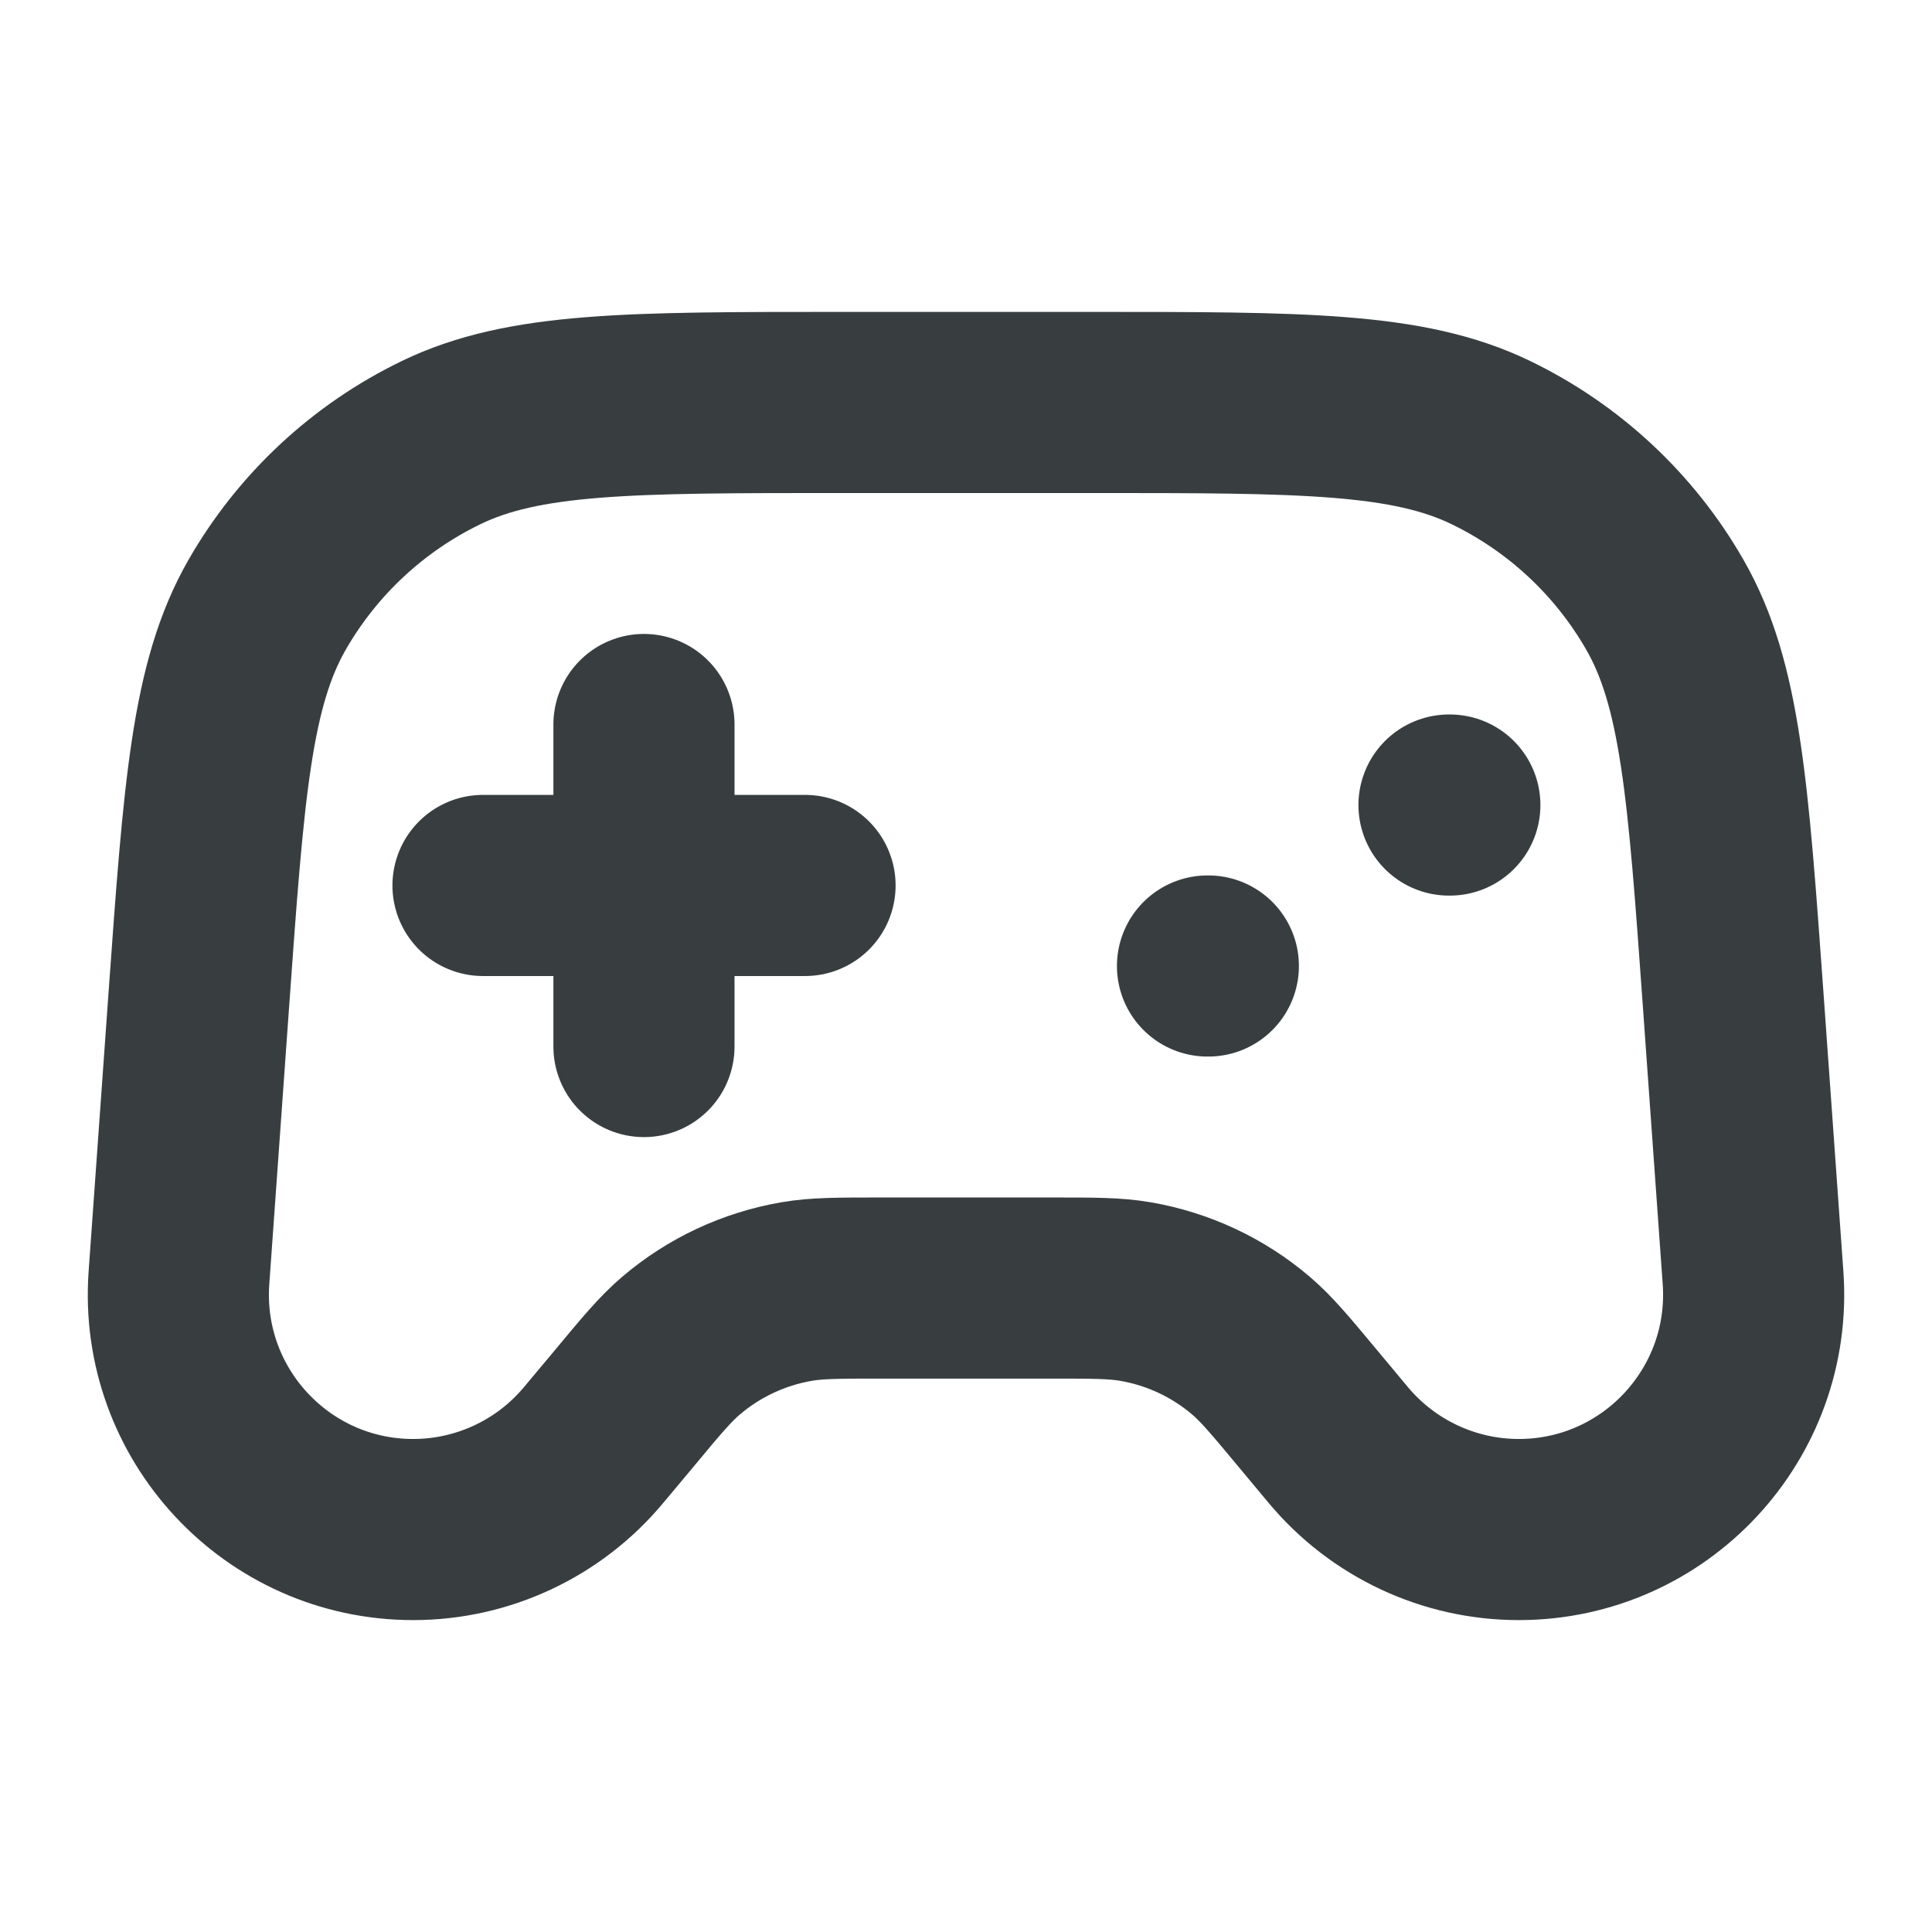 <svg width="16" height="16" viewBox="0 0 16 16" fill="none" xmlns="http://www.w3.org/2000/svg">
<path d="M4 7.333H6.667M5.333 6V8.667M10 8H10.007M12 6.667H12.007M6.966 3.333H9.034C10.784 3.333 11.659 3.333 12.346 3.665C12.95 3.957 13.453 4.425 13.787 5.007C14.167 5.668 14.229 6.541 14.354 8.287L14.518 10.583C14.598 11.709 13.706 12.667 12.578 12.667C12 12.667 11.453 12.41 11.083 11.967L10.833 11.667C10.604 11.392 10.49 11.255 10.36 11.144C10.087 10.911 9.756 10.757 9.403 10.696C9.234 10.667 9.056 10.667 8.698 10.667H7.302C6.944 10.667 6.766 10.667 6.597 10.696C6.244 10.757 5.913 10.911 5.64 11.144C5.51 11.255 5.395 11.392 5.167 11.667L4.916 11.967C4.547 12.41 3.999 12.667 3.422 12.667C2.293 12.667 1.402 11.709 1.482 10.583L1.646 8.287C1.771 6.541 1.833 5.668 2.213 5.007C2.547 4.425 3.05 3.957 3.654 3.665C4.341 3.333 5.216 3.333 6.966 3.333Z" stroke="#383E40" stroke-width="1.5" stroke-linecap="round" stroke-linejoin="round"/>
</svg>

